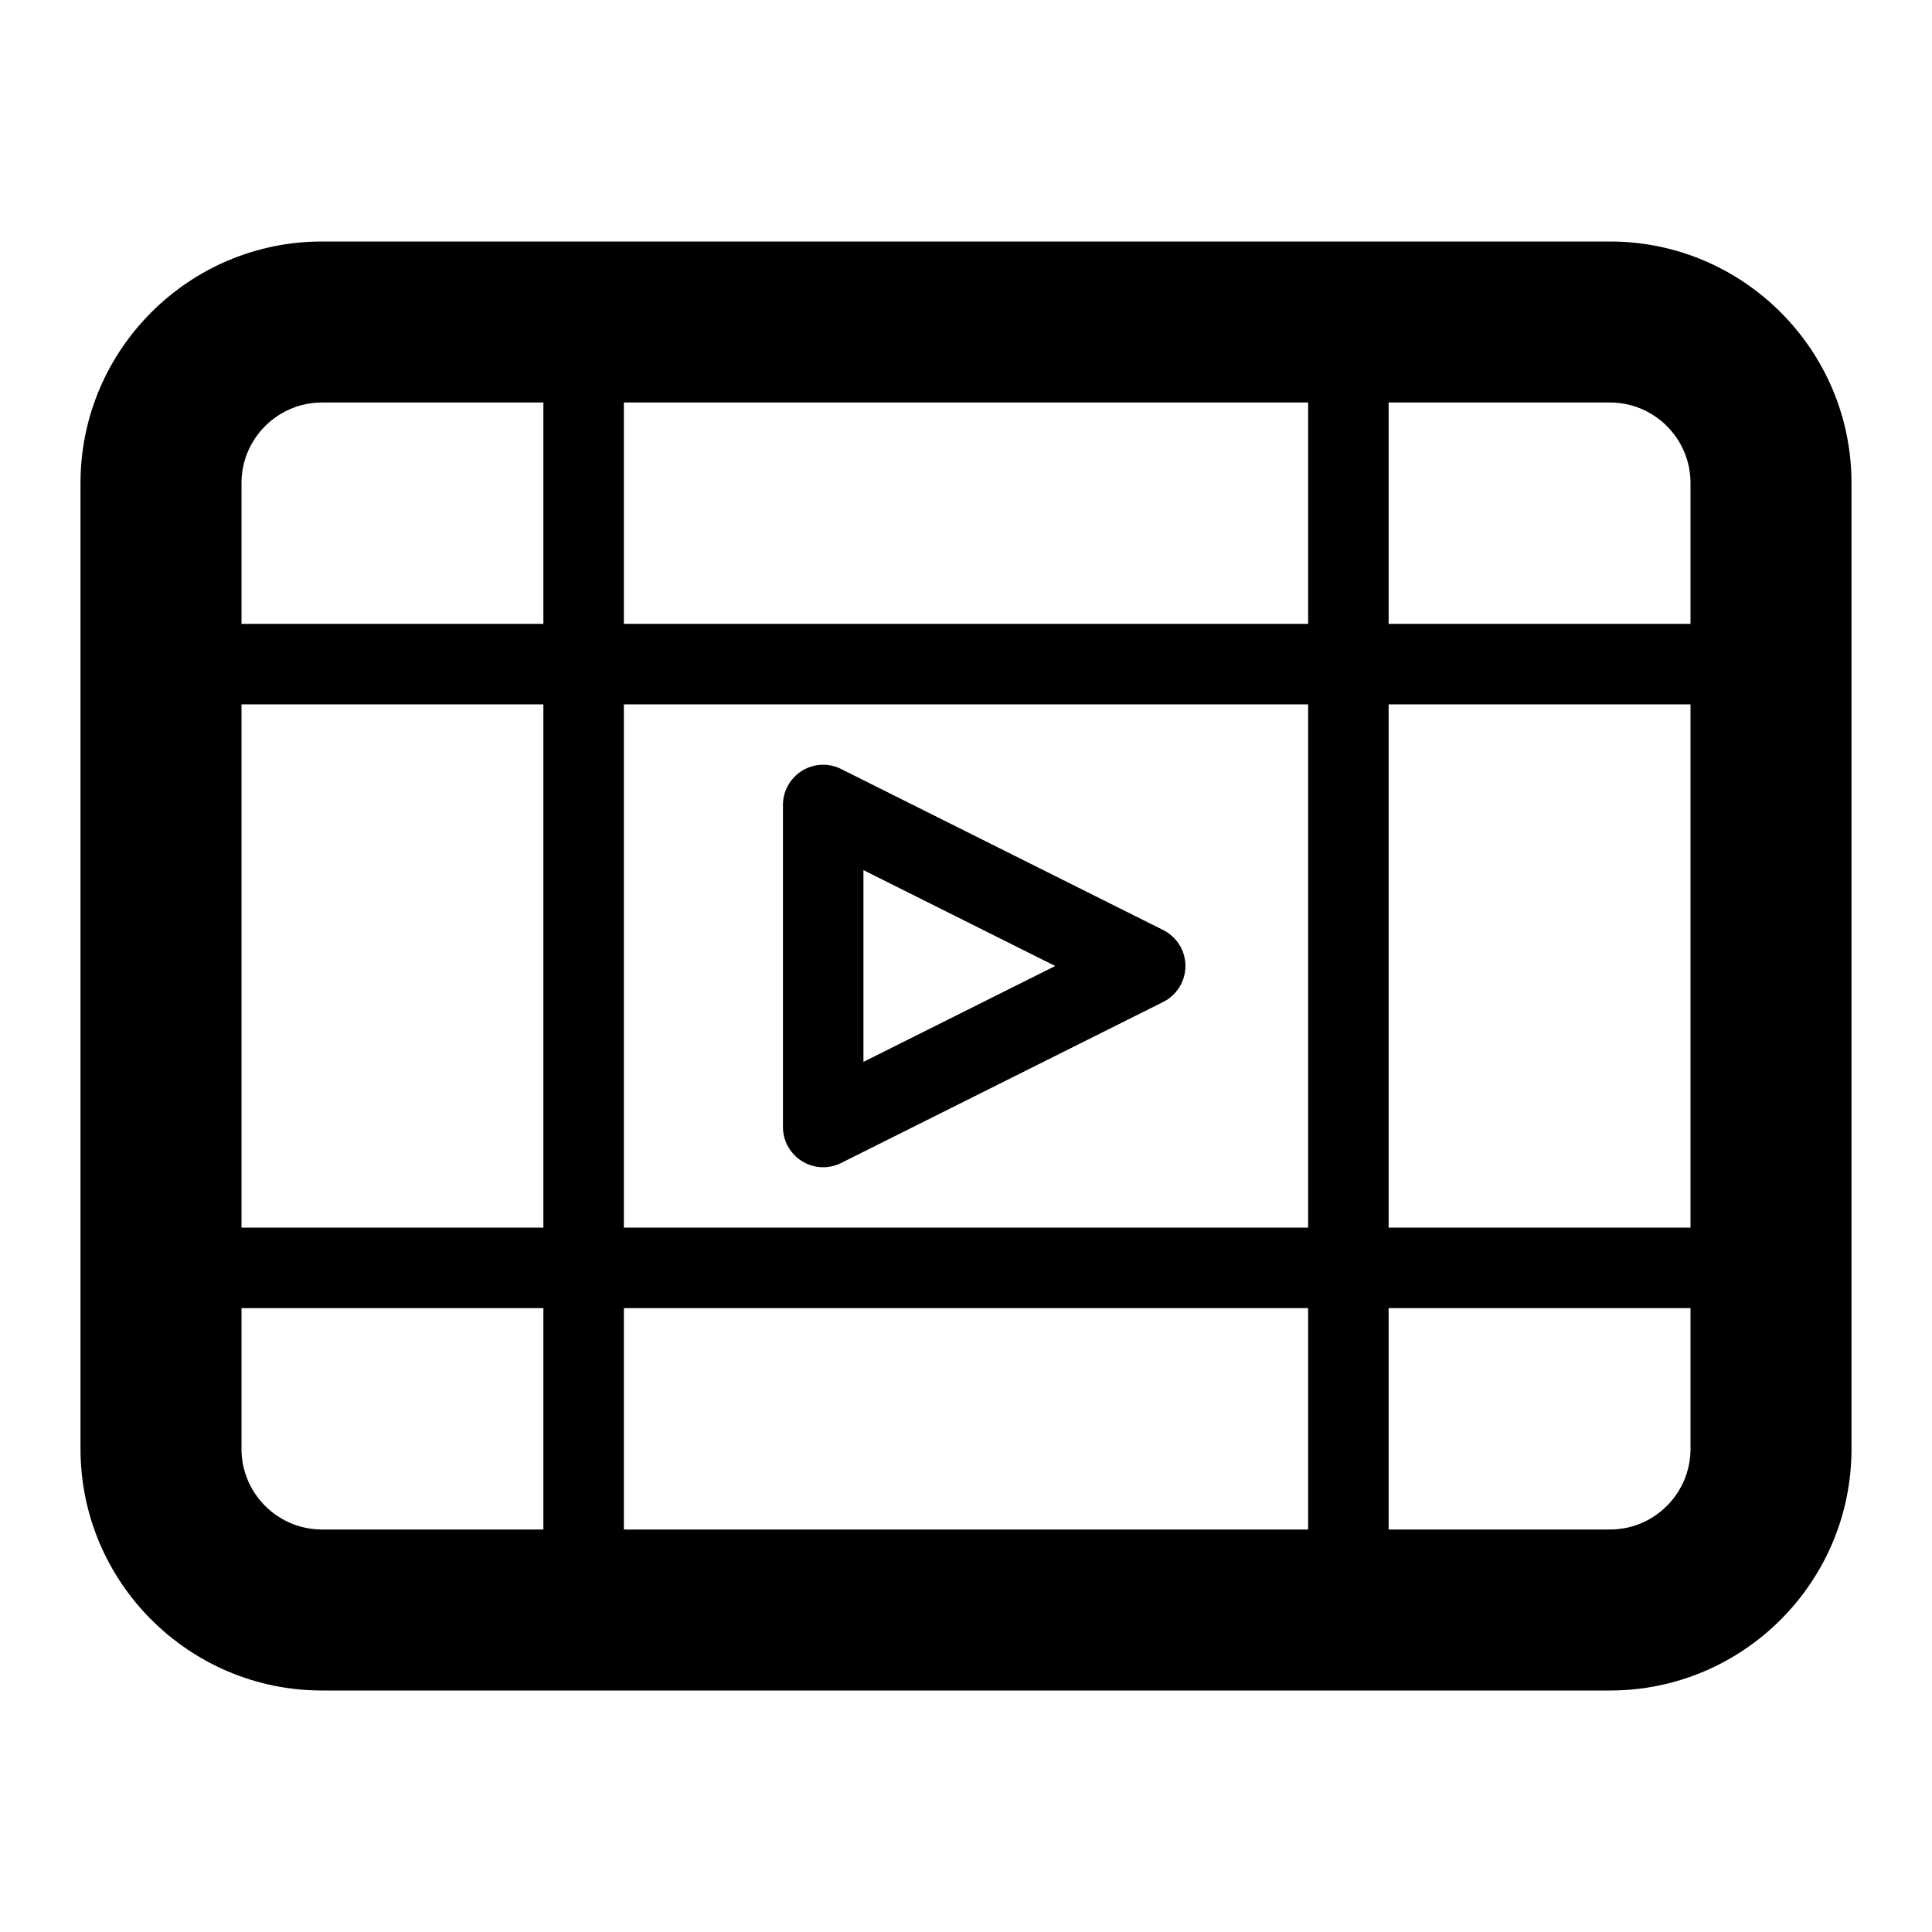 <?xml version="1.0" encoding="UTF-8"?>
<svg width="24px" height="24px" viewBox="0 0 24 24" version="1.1" xmlns="http://www.w3.org/2000/svg" xmlns:xlink="http://www.w3.org/1999/xlink">
    <!-- Generator: Sketch 46.2 (44496) - http://www.bohemiancoding.com/sketch -->
    <title>icon/ic_tv_wall</title>
    <desc>Created with Sketch.</desc>
    <defs>
        <path d="M10.726,13.191 L10.726,10.809 L13.108,12 L10.726,13.191 Z M10.449,9.553 C10.294,9.475 10.111,9.483 9.963,9.575 C9.816,9.666 9.726,9.826 9.726,10 L9.726,14 C9.726,14.173 9.816,14.334 9.963,14.425 C10.043,14.475 10.134,14.5 10.226,14.5 C10.302,14.5 10.379,14.482 10.449,14.447 L14.449,12.447 C14.619,12.362 14.726,12.189 14.726,12 C14.726,11.81 14.619,11.638 14.449,11.553 L10.449,9.553 Z M20,19 L17.25,19 L17.25,16.25 L21,16.25 L21,18 C21,18.551 20.551,19 20,19 L20,19 Z M3,18 L3,16.25 L6.75,16.25 L6.75,19 L4,19 C3.449,19 3,18.551 3,18 L3,18 Z M4,5 L6.75,5 L6.75,7.75 L3,7.75 L3,6 C3,5.449 3.449,5 4,5 L4,5 Z M17.25,15.25 L21,15.25 L21,8.75 L17.25,8.75 L17.25,15.25 Z M7.75,7.75 L16.25,7.75 L16.25,5 L7.75,5 L7.75,7.75 Z M3,15.25 L6.75,15.25 L6.75,8.75 L3,8.75 L3,15.25 Z M7.75,19 L16.25,19 L16.25,16.25 L7.75,16.25 L7.75,19 Z M7.75,15.25 L16.25,15.25 L16.25,8.75 L7.75,8.75 L7.75,15.25 Z M21,6 L21,7.75 L17.25,7.75 L17.25,5 L20,5 C20.551,5 21,5.449 21,6 L21,6 Z M4,3 C2.346,3 1,4.346 1,6 L1,18 C1,19.654 2.346,21 4,21 L20,21 C21.654,21 23,19.654 23,18 L23,6 C23,4.346 21.654,3 20,3 L4,3 Z" id="path-1"></path>
    </defs>
    <g id="Symbols" stroke="none" stroke-width="1" fill="none" fill-rule="evenodd">
        <g id="icon/ic_tv_wall">
            <mask id="mask-2" fill="white">
                <use xlink:href="#path-1"></use>
            </mask>
            <use id="Fill-1" fill="#000000" xlink:href="#path-1"></use>
        </g>
    </g>
</svg>